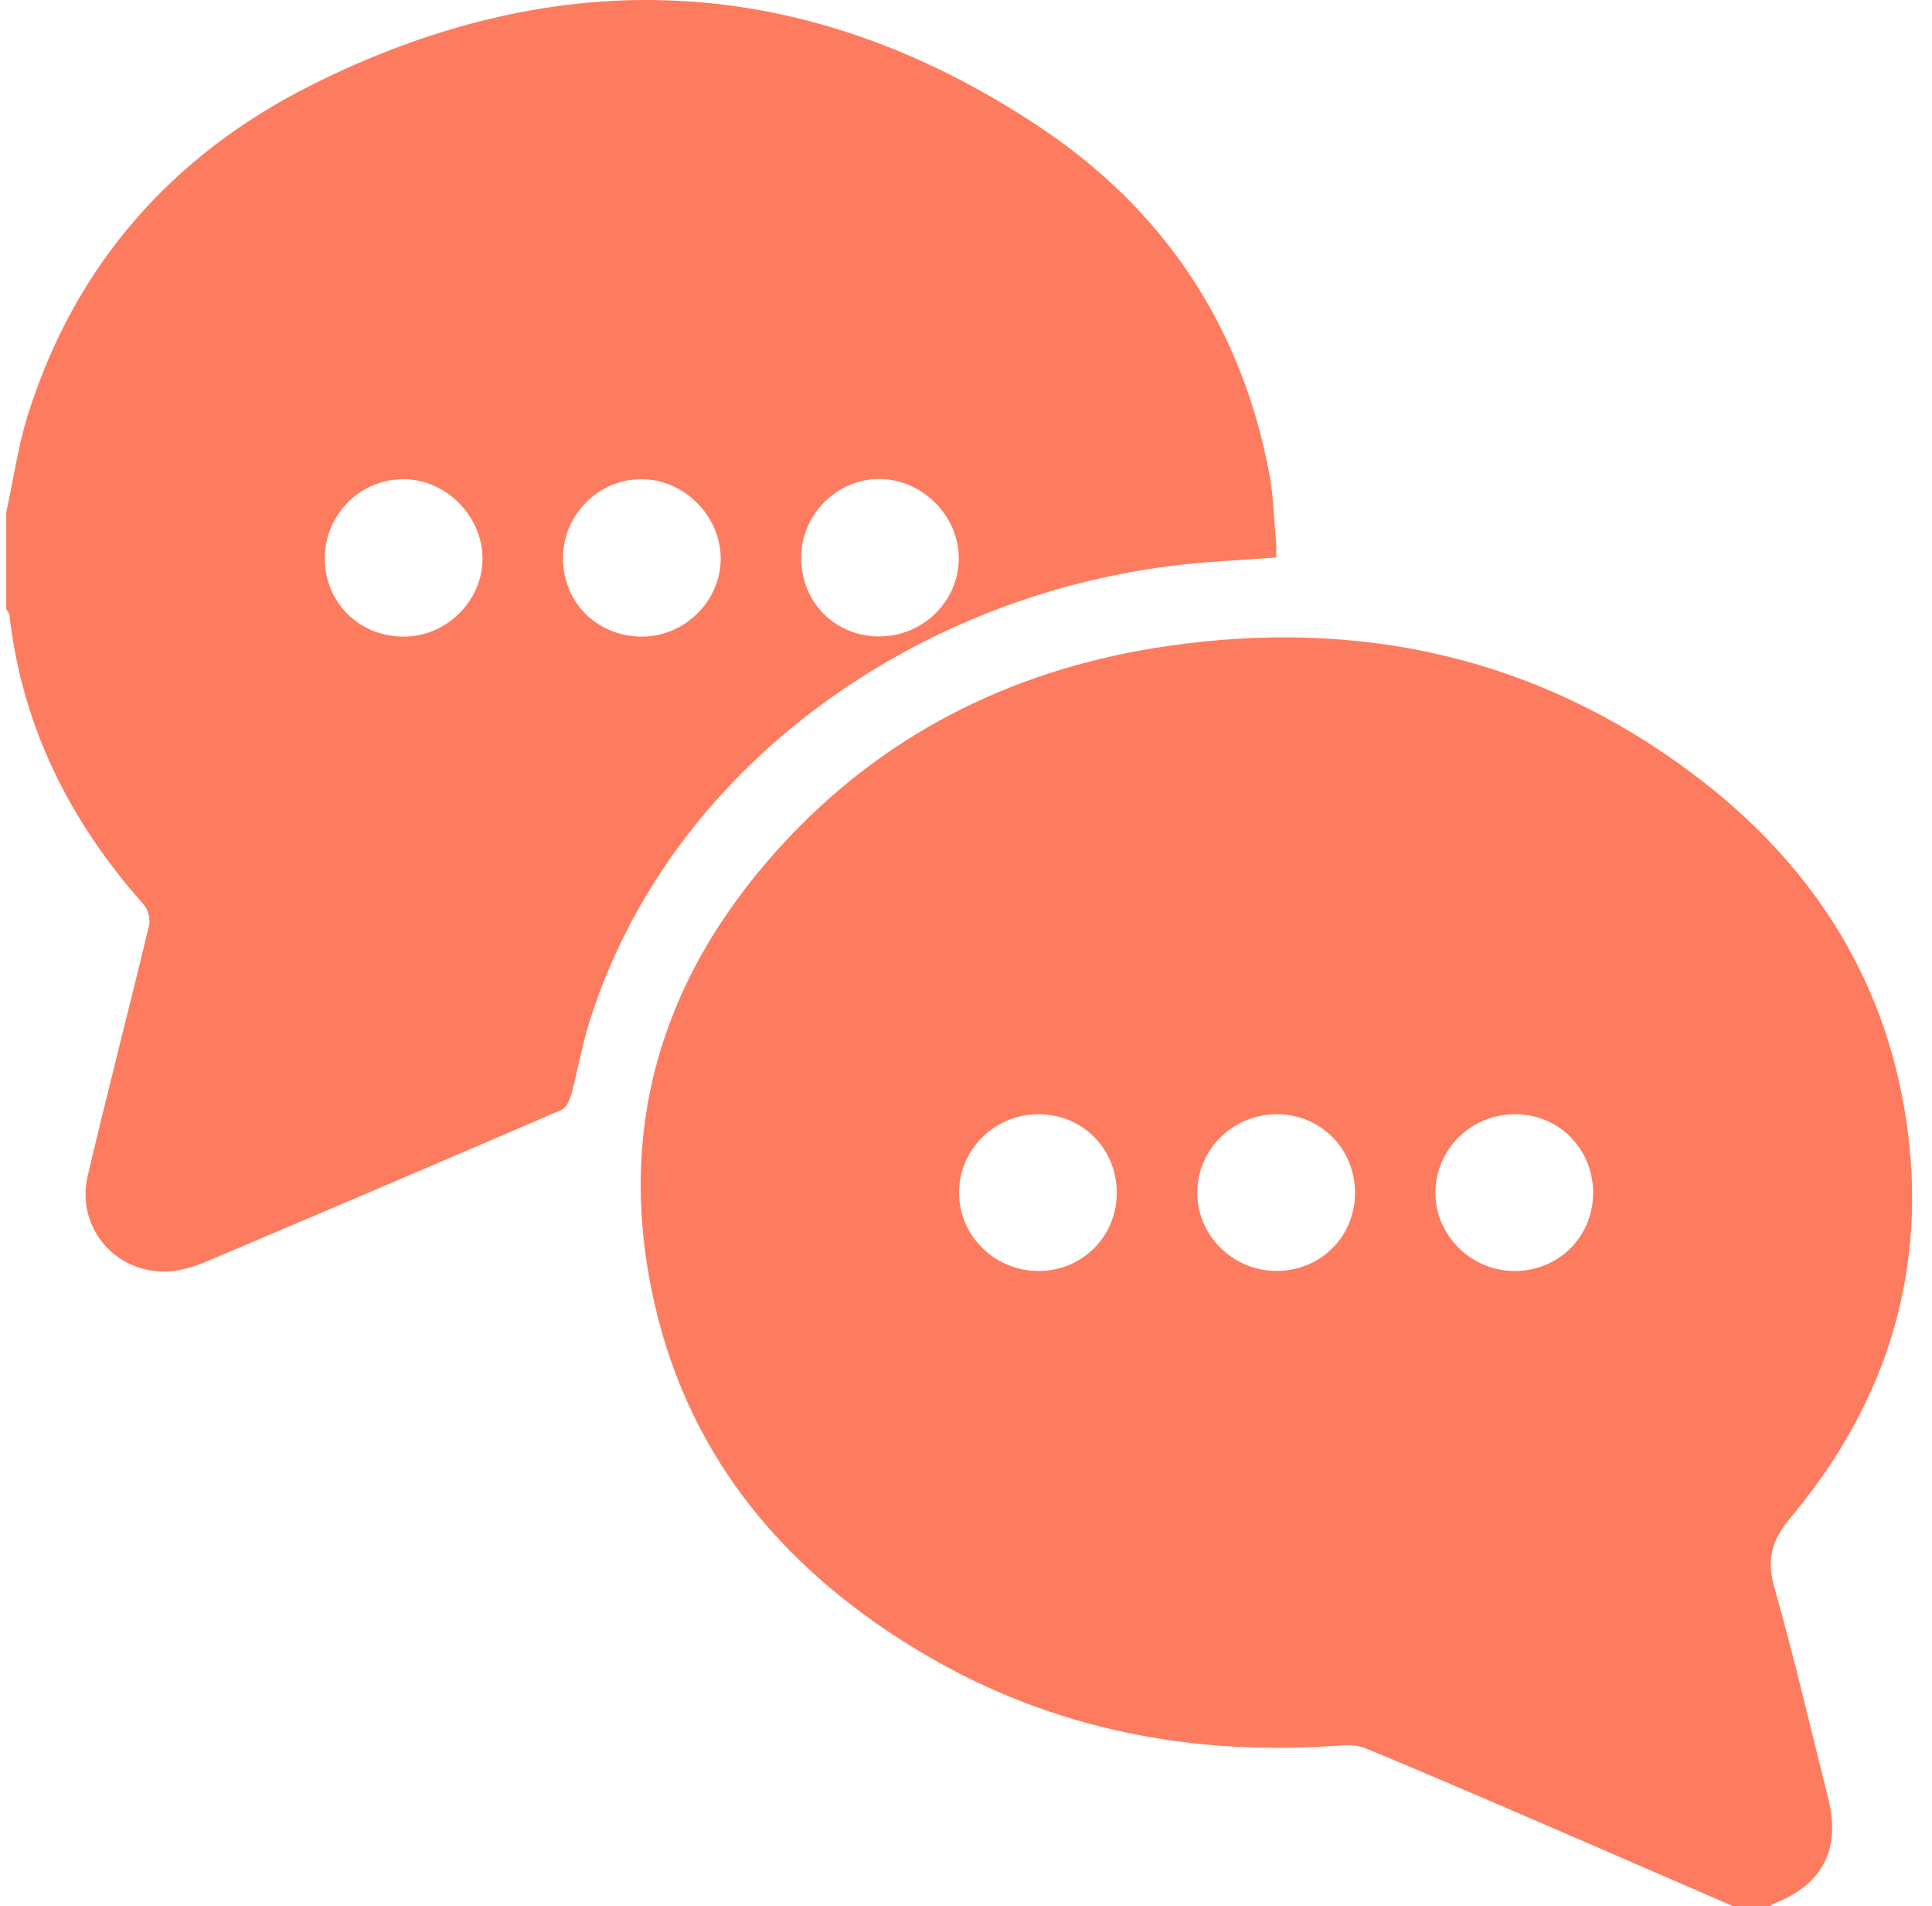 <svg width="74" height="73" viewBox="0 0 74 73" fill="none" xmlns="http://www.w3.org/2000/svg">
<path d="M66.378 73C63.537 71.77 60.701 70.534 57.856 69.307C56.029 68.52 54.199 67.739 52.362 66.978C52.094 66.866 51.768 66.814 51.479 66.837C45.771 67.278 40.368 66.276 35.407 63.352C30.18 60.27 26.448 55.946 25.074 49.943C23.503 43.077 25.451 37.091 30.246 32.041C34.172 27.909 39.078 25.563 44.698 24.743C52.04 23.673 58.818 25.135 64.805 29.609C69.235 32.917 72.144 37.268 72.997 42.792C73.886 48.553 72.306 53.693 68.575 58.131C67.823 59.026 67.665 59.749 67.973 60.833C68.727 63.493 69.351 66.189 70.025 68.872C70.516 70.832 69.812 72.178 67.918 72.914C67.876 72.931 67.842 72.969 67.805 73C67.328 73 66.854 73 66.378 73ZM39.79 42.672C38.112 42.664 36.738 44.011 36.734 45.667C36.73 47.321 38.101 48.675 39.782 48.675C41.44 48.675 42.76 47.368 42.775 45.712C42.79 44.011 41.482 42.679 39.79 42.672ZM48.945 42.672C47.26 42.655 45.888 43.972 45.859 45.634C45.83 47.281 47.203 48.663 48.876 48.673C50.546 48.682 51.867 47.401 51.9 45.743C51.93 44.045 50.628 42.689 48.945 42.672ZM58.073 42.672C56.387 42.653 55.014 43.963 54.98 45.629C54.946 47.273 56.32 48.661 57.99 48.675C59.661 48.686 60.982 47.412 61.019 45.752C61.057 44.052 59.755 42.691 58.073 42.672Z" fill="#FD7C5F"/>
<path d="M0.239 19.625C0.509 18.383 0.686 17.113 1.063 15.904C2.857 10.167 6.584 5.951 11.871 3.287C21.439 -1.533 30.882 -1.093 39.841 4.877C44.568 8.028 47.565 12.502 48.619 18.155C48.779 19.012 48.798 19.895 48.876 20.767C48.894 20.95 48.878 21.136 48.878 21.353C47.667 21.441 46.508 21.488 45.356 21.614C35.167 22.715 25.675 29.311 22.584 39.111C22.292 40.031 22.132 40.993 21.879 41.927C21.82 42.142 21.681 42.429 21.502 42.507C17.047 44.429 12.583 46.332 8.115 48.226C7.641 48.428 7.136 48.62 6.632 48.675C4.542 48.909 2.878 47.076 3.359 45.03C4.111 41.832 4.939 38.651 5.705 35.456C5.764 35.213 5.68 34.838 5.516 34.654C2.682 31.473 0.85 27.835 0.363 23.568C0.353 23.485 0.283 23.407 0.239 23.327C0.239 22.091 0.239 20.857 0.239 19.625ZM15.492 24.38C17.123 24.365 18.488 22.998 18.481 21.385C18.473 19.746 17.068 18.345 15.437 18.351C13.78 18.356 12.423 19.739 12.44 21.406C12.457 23.102 13.784 24.395 15.492 24.38ZM24.596 24.38C26.225 24.376 27.596 23.021 27.604 21.404C27.611 19.769 26.216 18.36 24.579 18.351C22.926 18.341 21.557 19.72 21.563 21.387C21.569 23.083 22.888 24.386 24.596 24.38ZM33.679 24.373C35.361 24.371 36.73 23.019 36.723 21.366C36.713 19.731 35.306 18.339 33.665 18.343C32.047 18.347 30.69 19.716 30.686 21.344C30.68 23.057 31.982 24.375 33.679 24.373Z" fill="#FD7C5F"/>
</svg>
